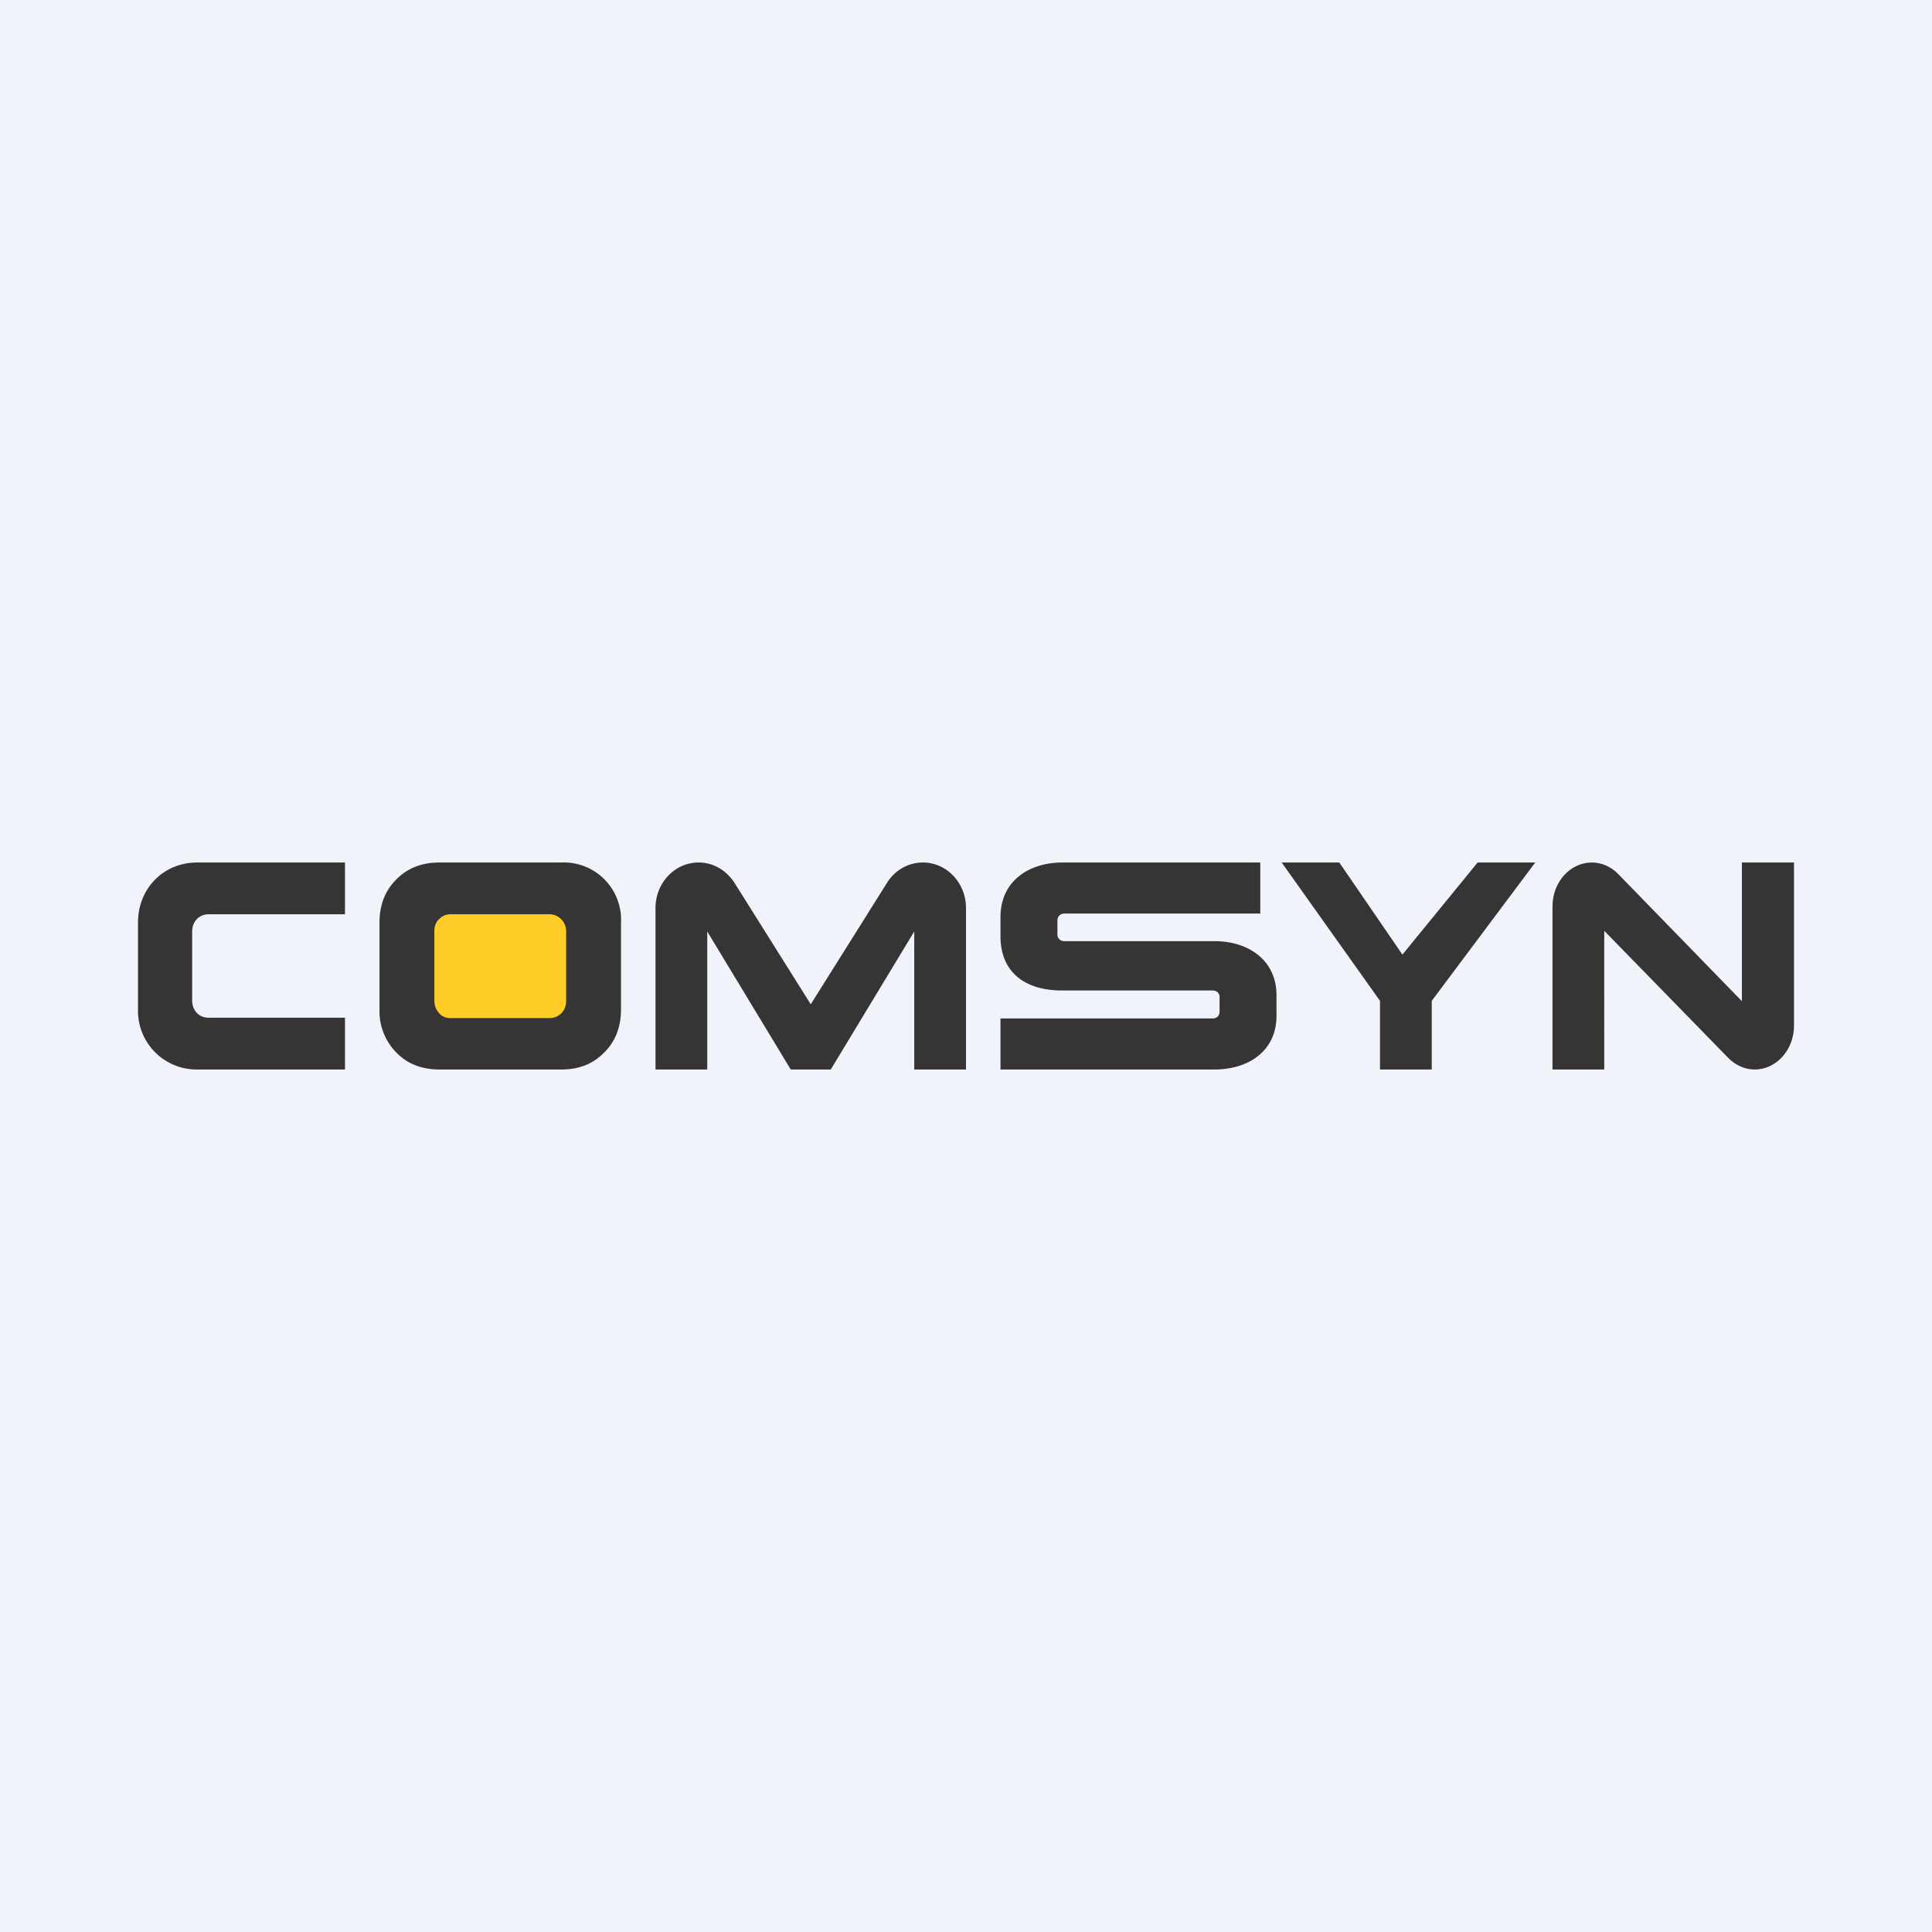 <svg width="56" height="56" viewBox="0 0 56 56" xmlns="http://www.w3.org/2000/svg"><path fill="#F0F3FA" d="M0 0h56v56H0z"/><path d="M50.86 31c-.28 0-.56-.12-.77-.34l-3.59-3.68V31H45v-4.73c0-.7.51-1.27 1.14-1.27.28 0 .56.12.77.34l3.58 3.68V25H52v4.73c0 .7-.51 1.27-1.14 1.27Z" fill="#373435"/><path fill="#FFCC28" d="M12 26h5v4h-5z"/><path d="M37.15 25h1.67l1.83 2.67L42.83 25h1.67l-3 4.01V31H40v-1.99L37.15 25ZM35.2 31H29v-1.48h6.15c.12 0 .2-.08.2-.2v-.42c0-.11-.08-.19-.2-.19h-4.36c-1.13 0-1.79-.57-1.79-1.57v-.56c0-1.04.82-1.58 1.8-1.58h5.73v1.48h-5.68c-.1 0-.2.07-.2.2v.41c0 .12.1.19.2.19h4.36c.96 0 1.79.54 1.79 1.57v.59c0 1.04-.83 1.56-1.8 1.56ZM16.41 29.01V27a.49.49 0 0 0-.49-.5h-2.85a.45.45 0 0 0-.34.14c-.1.09-.14.21-.14.36V29c0 .15.05.27.14.37.09.1.2.14.34.14h2.85c.14 0 .26-.05.35-.14.1-.1.14-.22.14-.37ZM18 26.74v2.52c0 .5-.16.93-.49 1.25-.32.33-.73.49-1.24.49h-3.53c-.51 0-.93-.16-1.25-.49a1.7 1.7 0 0 1-.49-1.25v-2.52c0-.5.16-.93.49-1.25.32-.33.74-.49 1.25-.49h3.53A1.66 1.66 0 0 1 18 26.74ZM22.92 31l-2.42-4v4H19v-4.68c0-.73.56-1.32 1.25-1.32.42 0 .8.22 1.04.59l2.21 3.52 2.21-3.52c.23-.37.62-.59 1.04-.59.7 0 1.25.6 1.25 1.32V31h-1.5v-4l-2.42 4h-1.16ZM6.05 29.5H10V31H5.72A1.7 1.7 0 0 1 4 29.26v-2.52c0-.98.73-1.74 1.72-1.74H10v1.5H6.05c-.27 0-.48.2-.48.5v2c0 .29.2.5.48.5Z" fill="#373435"/></svg>